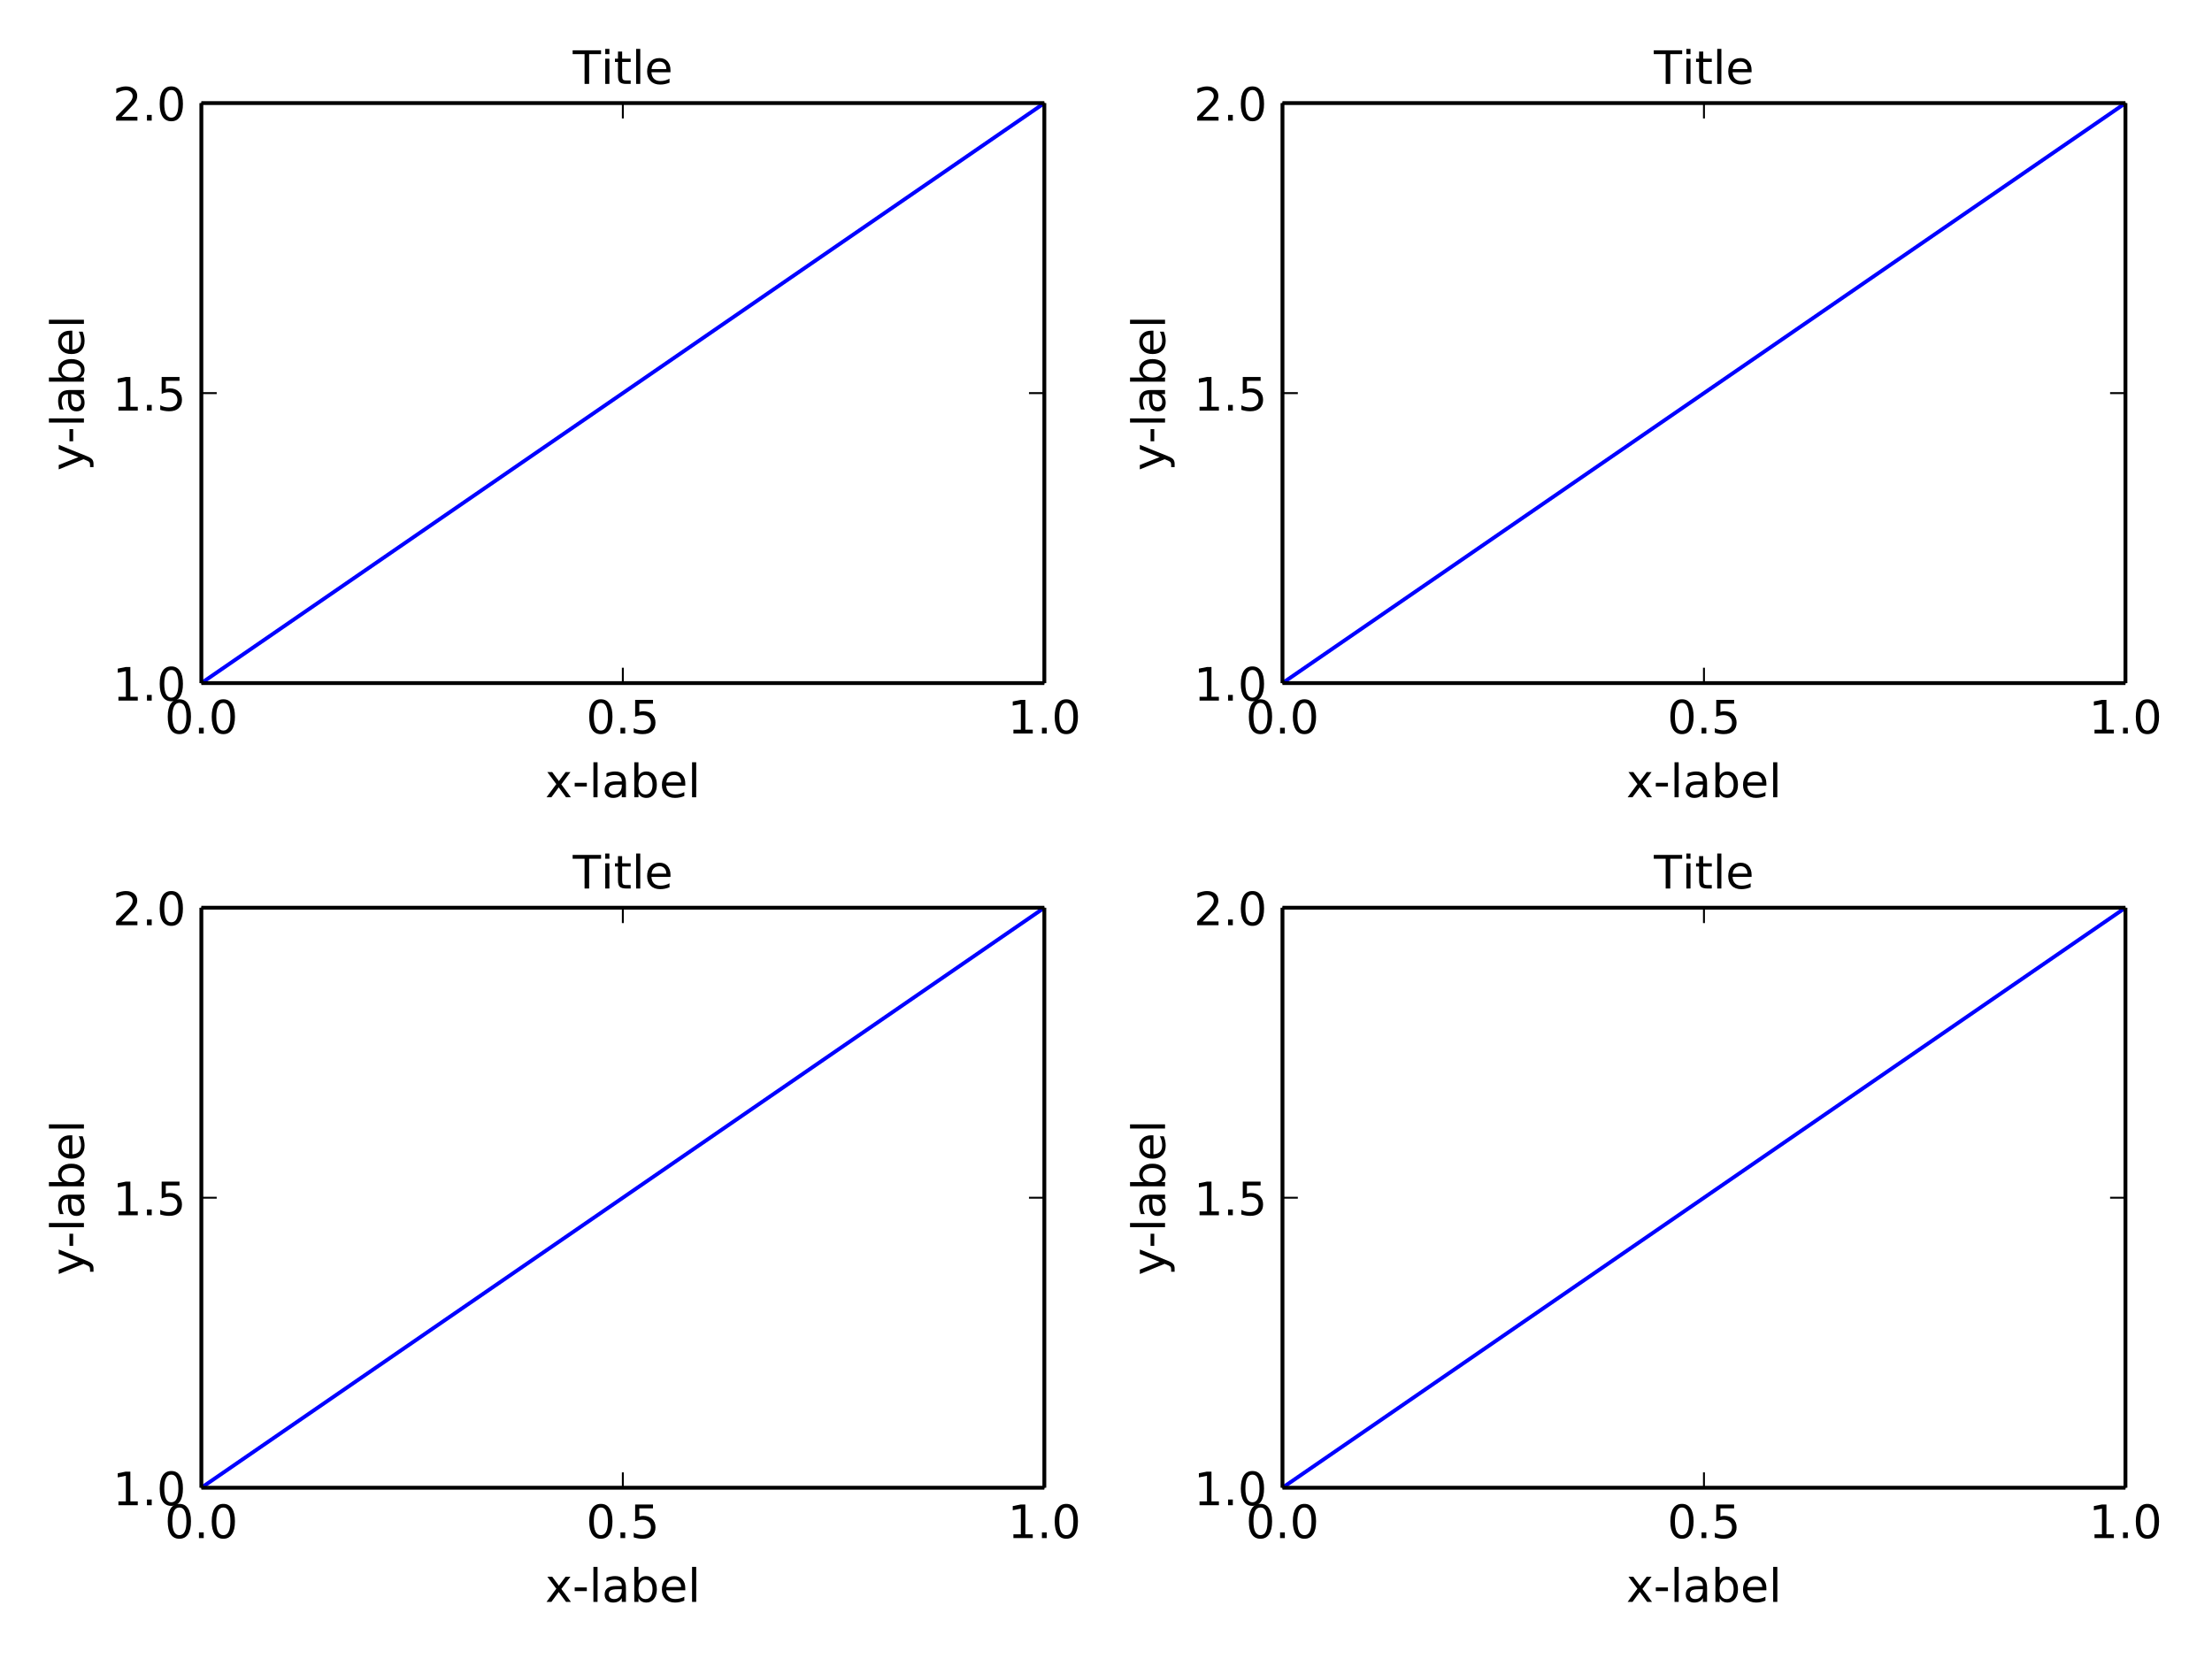 <svg xmlns="http://www.w3.org/2000/svg" xmlns:xlink="http://www.w3.org/1999/xlink" width="768" height="576" version="1.1" viewBox="0 0 576 432"><defs><style type="text/css">*{stroke-linecap:butt;stroke-linejoin:round}</style></defs><g id="figure_1"><g id="patch_1"><path fill="#fff" d="M 0 432 L 576 432 L 576 0 L 0 0 z"/></g><g id="axes_1"><g id="patch_2"><path fill="#fff" d="M 52.433 177.879 L 271.943 177.879 L 271.943 26.848 L 52.433 26.848 z"/></g><g id="line2d_1"><path fill="none" stroke="#00f" stroke-linecap="square" d="M 52.433 177.879 L 271.943 26.848" clip-path="url(#p741f474be7)"/></g><g id="patch_3"><path fill="none" stroke="#000" stroke-linecap="square" stroke-linejoin="miter" d="M 52.433 177.879 L 52.433 26.848"/></g><g id="patch_4"><path fill="none" stroke="#000" stroke-linecap="square" stroke-linejoin="miter" d="M 271.943 177.879 L 271.943 26.848"/></g><g id="patch_5"><path fill="none" stroke="#000" stroke-linecap="square" stroke-linejoin="miter" d="M 52.433 177.879 L 271.943 177.879"/></g><g id="patch_6"><path fill="none" stroke="#000" stroke-linecap="square" stroke-linejoin="miter" d="M 52.433 26.848 L 271.943 26.848"/></g><g id="matplotlib.axis_1"><g id="xtick_1"><g id="line2d_2"><defs><path id="m14ec76a4f2" stroke="#000" stroke-width=".5" d="M 0 0 L 0 -4"/></defs><g><use x="52.433" y="177.879" stroke="#000" stroke-width=".5" xlink:href="#m14ec76a4f2"/></g></g><g id="line2d_3"><defs><path id="m3da796c1f4" stroke="#000" stroke-width=".5" d="M 0 0 L 0 4"/></defs><g><use x="52.433" y="26.848" stroke="#000" stroke-width=".5" xlink:href="#m3da796c1f4"/></g></g><g id="text_1"><defs><path id="DejaVuSans-30" d="M 31.781 66.406 Q 24.172 66.406 20.328 58.906 Q 16.5 51.422 16.5 36.375 Q 16.5 21.391 20.328 13.891 Q 24.172 6.391 31.781 6.391 Q 39.453 6.391 43.281 13.891 Q 47.125 21.391 47.125 36.375 Q 47.125 51.422 43.281 58.906 Q 39.453 66.406 31.781 66.406 M 31.781 74.219 Q 44.047 74.219 50.516 64.516 Q 56.984 54.828 56.984 36.375 Q 56.984 17.969 50.516 8.266 Q 44.047 -1.422 31.781 -1.422 Q 19.531 -1.422 13.062 8.266 Q 6.594 17.969 6.594 36.375 Q 6.594 54.828 13.062 64.516 Q 19.531 74.219 31.781 74.219"/><path id="DejaVuSans-2e" d="M 10.688 12.406 L 21 12.406 L 21 0 L 10.688 0 z"/></defs><g transform="translate(42.892 190.998)scale(0.12 -0.12)"><use xlink:href="#DejaVuSans-30"/><use x="63.623" xlink:href="#DejaVuSans-2e"/><use x="95.41" xlink:href="#DejaVuSans-30"/></g></g></g><g id="xtick_2"><g id="line2d_4"><g><use x="162.188" y="177.879" stroke="#000" stroke-width=".5" xlink:href="#m14ec76a4f2"/></g></g><g id="line2d_5"><g><use x="162.188" y="26.848" stroke="#000" stroke-width=".5" xlink:href="#m3da796c1f4"/></g></g><g id="text_2"><defs><path id="DejaVuSans-35" d="M 10.797 72.906 L 49.516 72.906 L 49.516 64.594 L 19.828 64.594 L 19.828 46.734 Q 21.969 47.469 24.109 47.828 Q 26.266 48.188 28.422 48.188 Q 40.625 48.188 47.75 41.5 Q 54.891 34.812 54.891 23.391 Q 54.891 11.625 47.562 5.094 Q 40.234 -1.422 26.906 -1.422 Q 22.312 -1.422 17.547 -0.641 Q 12.797 0.141 7.719 1.703 L 7.719 11.625 Q 12.109 9.234 16.797 8.062 Q 21.484 6.891 26.703 6.891 Q 35.156 6.891 40.078 11.328 Q 45.016 15.766 45.016 23.391 Q 45.016 31 40.078 35.438 Q 35.156 39.891 26.703 39.891 Q 22.75 39.891 18.812 39.016 Q 14.891 38.141 10.797 36.281 z"/></defs><g transform="translate(152.647 190.998)scale(0.12 -0.12)"><use xlink:href="#DejaVuSans-30"/><use x="63.623" xlink:href="#DejaVuSans-2e"/><use x="95.41" xlink:href="#DejaVuSans-35"/></g></g></g><g id="xtick_3"><g id="line2d_6"><g><use x="271.943" y="177.879" stroke="#000" stroke-width=".5" xlink:href="#m14ec76a4f2"/></g></g><g id="line2d_7"><g><use x="271.943" y="26.848" stroke="#000" stroke-width=".5" xlink:href="#m3da796c1f4"/></g></g><g id="text_3"><defs><path id="DejaVuSans-31" d="M 12.406 8.297 L 28.516 8.297 L 28.516 63.922 L 10.984 60.406 L 10.984 69.391 L 28.422 72.906 L 38.281 72.906 L 38.281 8.297 L 54.391 8.297 L 54.391 0 L 12.406 0 z"/></defs><g transform="translate(262.402 190.998)scale(0.12 -0.12)"><use xlink:href="#DejaVuSans-31"/><use x="63.623" xlink:href="#DejaVuSans-2e"/><use x="95.41" xlink:href="#DejaVuSans-30"/></g></g></g><g id="text_4"><defs><path id="DejaVuSans-78" d="M 54.891 54.688 L 35.109 28.078 L 55.906 0 L 45.312 0 L 29.391 21.484 L 13.484 0 L 2.875 0 L 24.125 28.609 L 4.688 54.688 L 15.281 54.688 L 29.781 35.203 L 44.281 54.688 z"/><path id="DejaVuSans-2d" d="M 4.891 31.391 L 31.203 31.391 L 31.203 23.391 L 4.891 23.391 z"/><path id="DejaVuSans-6c" d="M 9.422 75.984 L 18.406 75.984 L 18.406 0 L 9.422 0 z"/><path id="DejaVuSans-61" d="M 34.281 27.484 Q 23.391 27.484 19.188 25 Q 14.984 22.516 14.984 16.5 Q 14.984 11.719 18.141 8.906 Q 21.297 6.109 26.703 6.109 Q 34.188 6.109 38.703 11.406 Q 43.219 16.703 43.219 25.484 L 43.219 27.484 z M 52.203 31.203 L 52.203 0 L 43.219 0 L 43.219 8.297 Q 40.141 3.328 35.547 0.953 Q 30.953 -1.422 24.312 -1.422 Q 15.922 -1.422 10.953 3.297 Q 6 8.016 6 15.922 Q 6 25.141 12.172 29.828 Q 18.359 34.516 30.609 34.516 L 43.219 34.516 L 43.219 35.406 Q 43.219 41.609 39.141 45 Q 35.062 48.391 27.688 48.391 Q 23 48.391 18.547 47.266 Q 14.109 46.141 10.016 43.891 L 10.016 52.203 Q 14.938 54.109 19.578 55.047 Q 24.219 56 28.609 56 Q 40.484 56 46.344 49.844 Q 52.203 43.703 52.203 31.203"/><path id="DejaVuSans-62" d="M 48.688 27.297 Q 48.688 37.203 44.609 42.844 Q 40.531 48.484 33.406 48.484 Q 26.266 48.484 22.188 42.844 Q 18.109 37.203 18.109 27.297 Q 18.109 17.391 22.188 11.75 Q 26.266 6.109 33.406 6.109 Q 40.531 6.109 44.609 11.75 Q 48.688 17.391 48.688 27.297 M 18.109 46.391 Q 20.953 51.266 25.266 53.625 Q 29.594 56 35.594 56 Q 45.562 56 51.781 48.094 Q 58.016 40.188 58.016 27.297 Q 58.016 14.406 51.781 6.484 Q 45.562 -1.422 35.594 -1.422 Q 29.594 -1.422 25.266 0.953 Q 20.953 3.328 18.109 8.203 L 18.109 0 L 9.078 0 L 9.078 75.984 L 18.109 75.984 z"/><path id="DejaVuSans-65" d="M 56.203 29.594 L 56.203 25.203 L 14.891 25.203 Q 15.484 15.922 20.484 11.062 Q 25.484 6.203 34.422 6.203 Q 39.594 6.203 44.453 7.469 Q 49.312 8.734 54.109 11.281 L 54.109 2.781 Q 49.266 0.734 44.188 -0.344 Q 39.109 -1.422 33.891 -1.422 Q 20.797 -1.422 13.156 6.188 Q 5.516 13.812 5.516 26.812 Q 5.516 40.234 12.766 48.109 Q 20.016 56 32.328 56 Q 43.359 56 49.781 48.891 Q 56.203 41.797 56.203 29.594 M 47.219 32.234 Q 47.125 39.594 43.094 43.984 Q 39.062 48.391 32.422 48.391 Q 24.906 48.391 20.391 44.141 Q 15.875 39.891 15.188 32.172 z"/></defs><g transform="translate(141.961 207.611)scale(0.12 -0.12)"><use xlink:href="#DejaVuSans-78"/><use x="59.18" xlink:href="#DejaVuSans-2d"/><use x="95.264" xlink:href="#DejaVuSans-6c"/><use x="123.047" xlink:href="#DejaVuSans-61"/><use x="184.326" xlink:href="#DejaVuSans-62"/><use x="247.803" xlink:href="#DejaVuSans-65"/><use x="309.326" xlink:href="#DejaVuSans-6c"/></g></g></g><g id="matplotlib.axis_2"><g id="ytick_1"><g id="line2d_8"><defs><path id="m759da088e6" stroke="#000" stroke-width=".5" d="M 0 0 L 4 0"/></defs><g><use x="52.433" y="177.879" stroke="#000" stroke-width=".5" xlink:href="#m759da088e6"/></g></g><g id="line2d_9"><defs><path id="m8f7002e765" stroke="#000" stroke-width=".5" d="M 0 0 L -4 0"/></defs><g><use x="271.943" y="177.879" stroke="#000" stroke-width=".5" xlink:href="#m8f7002e765"/></g></g><g id="text_5"><g transform="translate(29.35 182.438)scale(0.12 -0.12)"><use xlink:href="#DejaVuSans-31"/><use x="63.623" xlink:href="#DejaVuSans-2e"/><use x="95.41" xlink:href="#DejaVuSans-30"/></g></g></g><g id="ytick_2"><g id="line2d_10"><g><use x="52.433" y="102.363" stroke="#000" stroke-width=".5" xlink:href="#m759da088e6"/></g></g><g id="line2d_11"><g><use x="271.943" y="102.363" stroke="#000" stroke-width=".5" xlink:href="#m8f7002e765"/></g></g><g id="text_6"><g transform="translate(29.35 106.922)scale(0.12 -0.12)"><use xlink:href="#DejaVuSans-31"/><use x="63.623" xlink:href="#DejaVuSans-2e"/><use x="95.41" xlink:href="#DejaVuSans-35"/></g></g></g><g id="ytick_3"><g id="line2d_12"><g><use x="52.433" y="26.848" stroke="#000" stroke-width=".5" xlink:href="#m759da088e6"/></g></g><g id="line2d_13"><g><use x="271.943" y="26.848" stroke="#000" stroke-width=".5" xlink:href="#m8f7002e765"/></g></g><g id="text_7"><defs><path id="DejaVuSans-32" d="M 19.188 8.297 L 53.609 8.297 L 53.609 0 L 7.328 0 L 7.328 8.297 Q 12.938 14.109 22.625 23.891 Q 32.328 33.688 34.812 36.531 Q 39.547 41.844 41.422 45.531 Q 43.312 49.219 43.312 52.781 Q 43.312 58.594 39.234 62.25 Q 35.156 65.922 28.609 65.922 Q 23.969 65.922 18.812 64.312 Q 13.672 62.703 7.812 59.422 L 7.812 69.391 Q 13.766 71.781 18.938 73 Q 24.125 74.219 28.422 74.219 Q 39.75 74.219 46.484 68.547 Q 53.219 62.891 53.219 53.422 Q 53.219 48.922 51.531 44.891 Q 49.859 40.875 45.406 35.406 Q 44.188 33.984 37.641 27.219 Q 31.109 20.453 19.188 8.297"/></defs><g transform="translate(29.35 31.407)scale(0.12 -0.12)"><use xlink:href="#DejaVuSans-32"/><use x="63.623" xlink:href="#DejaVuSans-2e"/><use x="95.41" xlink:href="#DejaVuSans-30"/></g></g></g><g id="text_8"><defs><path id="DejaVuSans-79" d="M 32.172 -5.078 Q 28.375 -14.844 24.75 -17.812 Q 21.141 -20.797 15.094 -20.797 L 7.906 -20.797 L 7.906 -13.281 L 13.188 -13.281 Q 16.891 -13.281 18.938 -11.516 Q 21 -9.766 23.484 -3.219 L 25.094 0.875 L 2.984 54.688 L 12.5 54.688 L 29.594 11.922 L 46.688 54.688 L 56.203 54.688 z"/></defs><g transform="translate(21.854 122.59)rotate(-90)scale(0.12 -0.12)"><use xlink:href="#DejaVuSans-79"/><use x="59.164" xlink:href="#DejaVuSans-2d"/><use x="95.248" xlink:href="#DejaVuSans-6c"/><use x="123.031" xlink:href="#DejaVuSans-61"/><use x="184.311" xlink:href="#DejaVuSans-62"/><use x="247.787" xlink:href="#DejaVuSans-65"/><use x="309.311" xlink:href="#DejaVuSans-6c"/></g></g></g><g id="text_9"><defs><path id="DejaVuSans-54" d="M -0.297 72.906 L 61.375 72.906 L 61.375 64.594 L 35.5 64.594 L 35.5 0 L 25.594 0 L 25.594 64.594 L -0.297 64.594 z"/><path id="DejaVuSans-69" d="M 9.422 54.688 L 18.406 54.688 L 18.406 0 L 9.422 0 z M 9.422 75.984 L 18.406 75.984 L 18.406 64.594 L 9.422 64.594 z"/><path id="DejaVuSans-74" d="M 18.312 70.219 L 18.312 54.688 L 36.812 54.688 L 36.812 47.703 L 18.312 47.703 L 18.312 18.016 Q 18.312 11.328 20.141 9.422 Q 21.969 7.516 27.594 7.516 L 36.812 7.516 L 36.812 0 L 27.594 0 Q 17.188 0 13.234 3.875 Q 9.281 7.766 9.281 18.016 L 9.281 47.703 L 2.688 47.703 L 2.688 54.688 L 9.281 54.688 L 9.281 70.219 z"/></defs><g transform="translate(149.149 21.848)scale(0.12 -0.12)"><use xlink:href="#DejaVuSans-54"/><use x="61.037" xlink:href="#DejaVuSans-69"/><use x="88.82" xlink:href="#DejaVuSans-74"/><use x="128.029" xlink:href="#DejaVuSans-6c"/><use x="155.813" xlink:href="#DejaVuSans-65"/></g></g></g><g id="axes_2"><g id="patch_7"><path fill="#fff" d="M 333.953 177.879 L 553.463 177.879 L 553.463 26.848 L 333.953 26.848 z"/></g><g id="line2d_14"><path fill="none" stroke="#00f" stroke-linecap="square" d="M 333.953 177.879 L 553.463 26.848" clip-path="url(#p6d4aa99d35)"/></g><g id="patch_8"><path fill="none" stroke="#000" stroke-linecap="square" stroke-linejoin="miter" d="M 333.953 177.879 L 333.953 26.848"/></g><g id="patch_9"><path fill="none" stroke="#000" stroke-linecap="square" stroke-linejoin="miter" d="M 553.463 177.879 L 553.463 26.848"/></g><g id="patch_10"><path fill="none" stroke="#000" stroke-linecap="square" stroke-linejoin="miter" d="M 333.953 177.879 L 553.463 177.879"/></g><g id="patch_11"><path fill="none" stroke="#000" stroke-linecap="square" stroke-linejoin="miter" d="M 333.953 26.848 L 553.463 26.848"/></g><g id="matplotlib.axis_3"><g id="xtick_4"><g id="line2d_15"><g><use x="333.953" y="177.879" stroke="#000" stroke-width=".5" xlink:href="#m14ec76a4f2"/></g></g><g id="line2d_16"><g><use x="333.953" y="26.848" stroke="#000" stroke-width=".5" xlink:href="#m3da796c1f4"/></g></g><g id="text_10"><g transform="translate(324.412 190.998)scale(0.12 -0.12)"><use xlink:href="#DejaVuSans-30"/><use x="63.623" xlink:href="#DejaVuSans-2e"/><use x="95.41" xlink:href="#DejaVuSans-30"/></g></g></g><g id="xtick_5"><g id="line2d_17"><g><use x="443.708" y="177.879" stroke="#000" stroke-width=".5" xlink:href="#m14ec76a4f2"/></g></g><g id="line2d_18"><g><use x="443.708" y="26.848" stroke="#000" stroke-width=".5" xlink:href="#m3da796c1f4"/></g></g><g id="text_11"><g transform="translate(434.167 190.998)scale(0.12 -0.12)"><use xlink:href="#DejaVuSans-30"/><use x="63.623" xlink:href="#DejaVuSans-2e"/><use x="95.41" xlink:href="#DejaVuSans-35"/></g></g></g><g id="xtick_6"><g id="line2d_19"><g><use x="553.463" y="177.879" stroke="#000" stroke-width=".5" xlink:href="#m14ec76a4f2"/></g></g><g id="line2d_20"><g><use x="553.463" y="26.848" stroke="#000" stroke-width=".5" xlink:href="#m3da796c1f4"/></g></g><g id="text_12"><g transform="translate(543.922 190.998)scale(0.12 -0.12)"><use xlink:href="#DejaVuSans-31"/><use x="63.623" xlink:href="#DejaVuSans-2e"/><use x="95.41" xlink:href="#DejaVuSans-30"/></g></g></g><g id="text_13"><g transform="translate(423.481 207.611)scale(0.12 -0.12)"><use xlink:href="#DejaVuSans-78"/><use x="59.18" xlink:href="#DejaVuSans-2d"/><use x="95.264" xlink:href="#DejaVuSans-6c"/><use x="123.047" xlink:href="#DejaVuSans-61"/><use x="184.326" xlink:href="#DejaVuSans-62"/><use x="247.803" xlink:href="#DejaVuSans-65"/><use x="309.326" xlink:href="#DejaVuSans-6c"/></g></g></g><g id="matplotlib.axis_4"><g id="ytick_4"><g id="line2d_21"><g><use x="333.953" y="177.879" stroke="#000" stroke-width=".5" xlink:href="#m759da088e6"/></g></g><g id="line2d_22"><g><use x="553.463" y="177.879" stroke="#000" stroke-width=".5" xlink:href="#m8f7002e765"/></g></g><g id="text_14"><g transform="translate(310.87 182.438)scale(0.12 -0.12)"><use xlink:href="#DejaVuSans-31"/><use x="63.623" xlink:href="#DejaVuSans-2e"/><use x="95.41" xlink:href="#DejaVuSans-30"/></g></g></g><g id="ytick_5"><g id="line2d_23"><g><use x="333.953" y="102.363" stroke="#000" stroke-width=".5" xlink:href="#m759da088e6"/></g></g><g id="line2d_24"><g><use x="553.463" y="102.363" stroke="#000" stroke-width=".5" xlink:href="#m8f7002e765"/></g></g><g id="text_15"><g transform="translate(310.87 106.922)scale(0.12 -0.12)"><use xlink:href="#DejaVuSans-31"/><use x="63.623" xlink:href="#DejaVuSans-2e"/><use x="95.41" xlink:href="#DejaVuSans-35"/></g></g></g><g id="ytick_6"><g id="line2d_25"><g><use x="333.953" y="26.848" stroke="#000" stroke-width=".5" xlink:href="#m759da088e6"/></g></g><g id="line2d_26"><g><use x="553.463" y="26.848" stroke="#000" stroke-width=".5" xlink:href="#m8f7002e765"/></g></g><g id="text_16"><g transform="translate(310.87 31.407)scale(0.12 -0.12)"><use xlink:href="#DejaVuSans-32"/><use x="63.623" xlink:href="#DejaVuSans-2e"/><use x="95.41" xlink:href="#DejaVuSans-30"/></g></g></g><g id="text_17"><g transform="translate(303.374 122.59)rotate(-90)scale(0.12 -0.12)"><use xlink:href="#DejaVuSans-79"/><use x="59.164" xlink:href="#DejaVuSans-2d"/><use x="95.248" xlink:href="#DejaVuSans-6c"/><use x="123.031" xlink:href="#DejaVuSans-61"/><use x="184.311" xlink:href="#DejaVuSans-62"/><use x="247.787" xlink:href="#DejaVuSans-65"/><use x="309.311" xlink:href="#DejaVuSans-6c"/></g></g></g><g id="text_18"><g transform="translate(430.669 21.848)scale(0.12 -0.12)"><use xlink:href="#DejaVuSans-54"/><use x="61.037" xlink:href="#DejaVuSans-69"/><use x="88.82" xlink:href="#DejaVuSans-74"/><use x="128.029" xlink:href="#DejaVuSans-6c"/><use x="155.813" xlink:href="#DejaVuSans-65"/></g></g></g><g id="axes_3"><g id="patch_12"><path fill="#fff" d="M 52.433 387.399 L 271.943 387.399 L 271.943 236.368 L 52.433 236.368 z"/></g><g id="line2d_27"><path fill="none" stroke="#00f" stroke-linecap="square" d="M 52.433 387.399 L 271.943 236.368" clip-path="url(#p2ae0e33ad1)"/></g><g id="patch_13"><path fill="none" stroke="#000" stroke-linecap="square" stroke-linejoin="miter" d="M 52.433 387.399 L 52.433 236.368"/></g><g id="patch_14"><path fill="none" stroke="#000" stroke-linecap="square" stroke-linejoin="miter" d="M 271.943 387.399 L 271.943 236.368"/></g><g id="patch_15"><path fill="none" stroke="#000" stroke-linecap="square" stroke-linejoin="miter" d="M 52.433 387.399 L 271.943 387.399"/></g><g id="patch_16"><path fill="none" stroke="#000" stroke-linecap="square" stroke-linejoin="miter" d="M 52.433 236.368 L 271.943 236.368"/></g><g id="matplotlib.axis_5"><g id="xtick_7"><g id="line2d_28"><g><use x="52.433" y="387.399" stroke="#000" stroke-width=".5" xlink:href="#m14ec76a4f2"/></g></g><g id="line2d_29"><g><use x="52.433" y="236.368" stroke="#000" stroke-width=".5" xlink:href="#m3da796c1f4"/></g></g><g id="text_19"><g transform="translate(42.892 400.517)scale(0.12 -0.12)"><use xlink:href="#DejaVuSans-30"/><use x="63.623" xlink:href="#DejaVuSans-2e"/><use x="95.41" xlink:href="#DejaVuSans-30"/></g></g></g><g id="xtick_8"><g id="line2d_30"><g><use x="162.188" y="387.399" stroke="#000" stroke-width=".5" xlink:href="#m14ec76a4f2"/></g></g><g id="line2d_31"><g><use x="162.188" y="236.368" stroke="#000" stroke-width=".5" xlink:href="#m3da796c1f4"/></g></g><g id="text_20"><g transform="translate(152.647 400.517)scale(0.12 -0.12)"><use xlink:href="#DejaVuSans-30"/><use x="63.623" xlink:href="#DejaVuSans-2e"/><use x="95.41" xlink:href="#DejaVuSans-35"/></g></g></g><g id="xtick_9"><g id="line2d_32"><g><use x="271.943" y="387.399" stroke="#000" stroke-width=".5" xlink:href="#m14ec76a4f2"/></g></g><g id="line2d_33"><g><use x="271.943" y="236.368" stroke="#000" stroke-width=".5" xlink:href="#m3da796c1f4"/></g></g><g id="text_21"><g transform="translate(262.402 400.517)scale(0.12 -0.12)"><use xlink:href="#DejaVuSans-31"/><use x="63.623" xlink:href="#DejaVuSans-2e"/><use x="95.41" xlink:href="#DejaVuSans-30"/></g></g></g><g id="text_22"><g transform="translate(141.961 417.131)scale(0.12 -0.12)"><use xlink:href="#DejaVuSans-78"/><use x="59.18" xlink:href="#DejaVuSans-2d"/><use x="95.264" xlink:href="#DejaVuSans-6c"/><use x="123.047" xlink:href="#DejaVuSans-61"/><use x="184.326" xlink:href="#DejaVuSans-62"/><use x="247.803" xlink:href="#DejaVuSans-65"/><use x="309.326" xlink:href="#DejaVuSans-6c"/></g></g></g><g id="matplotlib.axis_6"><g id="ytick_7"><g id="line2d_34"><g><use x="52.433" y="387.399" stroke="#000" stroke-width=".5" xlink:href="#m759da088e6"/></g></g><g id="line2d_35"><g><use x="271.943" y="387.399" stroke="#000" stroke-width=".5" xlink:href="#m8f7002e765"/></g></g><g id="text_23"><g transform="translate(29.35 391.958)scale(0.12 -0.12)"><use xlink:href="#DejaVuSans-31"/><use x="63.623" xlink:href="#DejaVuSans-2e"/><use x="95.41" xlink:href="#DejaVuSans-30"/></g></g></g><g id="ytick_8"><g id="line2d_36"><g><use x="52.433" y="311.883" stroke="#000" stroke-width=".5" xlink:href="#m759da088e6"/></g></g><g id="line2d_37"><g><use x="271.943" y="311.883" stroke="#000" stroke-width=".5" xlink:href="#m8f7002e765"/></g></g><g id="text_24"><g transform="translate(29.35 316.442)scale(0.12 -0.12)"><use xlink:href="#DejaVuSans-31"/><use x="63.623" xlink:href="#DejaVuSans-2e"/><use x="95.41" xlink:href="#DejaVuSans-35"/></g></g></g><g id="ytick_9"><g id="line2d_38"><g><use x="52.433" y="236.368" stroke="#000" stroke-width=".5" xlink:href="#m759da088e6"/></g></g><g id="line2d_39"><g><use x="271.943" y="236.368" stroke="#000" stroke-width=".5" xlink:href="#m8f7002e765"/></g></g><g id="text_25"><g transform="translate(29.35 240.927)scale(0.12 -0.12)"><use xlink:href="#DejaVuSans-32"/><use x="63.623" xlink:href="#DejaVuSans-2e"/><use x="95.41" xlink:href="#DejaVuSans-30"/></g></g></g><g id="text_26"><g transform="translate(21.854 332.11)rotate(-90)scale(0.12 -0.12)"><use xlink:href="#DejaVuSans-79"/><use x="59.164" xlink:href="#DejaVuSans-2d"/><use x="95.248" xlink:href="#DejaVuSans-6c"/><use x="123.031" xlink:href="#DejaVuSans-61"/><use x="184.311" xlink:href="#DejaVuSans-62"/><use x="247.787" xlink:href="#DejaVuSans-65"/><use x="309.311" xlink:href="#DejaVuSans-6c"/></g></g></g><g id="text_27"><g transform="translate(149.149 231.368)scale(0.12 -0.12)"><use xlink:href="#DejaVuSans-54"/><use x="61.037" xlink:href="#DejaVuSans-69"/><use x="88.82" xlink:href="#DejaVuSans-74"/><use x="128.029" xlink:href="#DejaVuSans-6c"/><use x="155.813" xlink:href="#DejaVuSans-65"/></g></g></g><g id="axes_4"><g id="patch_17"><path fill="#fff" d="M 333.953 387.399 L 553.463 387.399 L 553.463 236.368 L 333.953 236.368 z"/></g><g id="line2d_40"><path fill="none" stroke="#00f" stroke-linecap="square" d="M 333.953 387.399 L 553.463 236.368" clip-path="url(#p9e82a82c31)"/></g><g id="patch_18"><path fill="none" stroke="#000" stroke-linecap="square" stroke-linejoin="miter" d="M 333.953 387.399 L 333.953 236.368"/></g><g id="patch_19"><path fill="none" stroke="#000" stroke-linecap="square" stroke-linejoin="miter" d="M 553.463 387.399 L 553.463 236.368"/></g><g id="patch_20"><path fill="none" stroke="#000" stroke-linecap="square" stroke-linejoin="miter" d="M 333.953 387.399 L 553.463 387.399"/></g><g id="patch_21"><path fill="none" stroke="#000" stroke-linecap="square" stroke-linejoin="miter" d="M 333.953 236.368 L 553.463 236.368"/></g><g id="matplotlib.axis_7"><g id="xtick_10"><g id="line2d_41"><g><use x="333.953" y="387.399" stroke="#000" stroke-width=".5" xlink:href="#m14ec76a4f2"/></g></g><g id="line2d_42"><g><use x="333.953" y="236.368" stroke="#000" stroke-width=".5" xlink:href="#m3da796c1f4"/></g></g><g id="text_28"><g transform="translate(324.412 400.517)scale(0.12 -0.12)"><use xlink:href="#DejaVuSans-30"/><use x="63.623" xlink:href="#DejaVuSans-2e"/><use x="95.41" xlink:href="#DejaVuSans-30"/></g></g></g><g id="xtick_11"><g id="line2d_43"><g><use x="443.708" y="387.399" stroke="#000" stroke-width=".5" xlink:href="#m14ec76a4f2"/></g></g><g id="line2d_44"><g><use x="443.708" y="236.368" stroke="#000" stroke-width=".5" xlink:href="#m3da796c1f4"/></g></g><g id="text_29"><g transform="translate(434.167 400.517)scale(0.12 -0.12)"><use xlink:href="#DejaVuSans-30"/><use x="63.623" xlink:href="#DejaVuSans-2e"/><use x="95.41" xlink:href="#DejaVuSans-35"/></g></g></g><g id="xtick_12"><g id="line2d_45"><g><use x="553.463" y="387.399" stroke="#000" stroke-width=".5" xlink:href="#m14ec76a4f2"/></g></g><g id="line2d_46"><g><use x="553.463" y="236.368" stroke="#000" stroke-width=".5" xlink:href="#m3da796c1f4"/></g></g><g id="text_30"><g transform="translate(543.922 400.517)scale(0.12 -0.12)"><use xlink:href="#DejaVuSans-31"/><use x="63.623" xlink:href="#DejaVuSans-2e"/><use x="95.41" xlink:href="#DejaVuSans-30"/></g></g></g><g id="text_31"><g transform="translate(423.481 417.131)scale(0.12 -0.12)"><use xlink:href="#DejaVuSans-78"/><use x="59.18" xlink:href="#DejaVuSans-2d"/><use x="95.264" xlink:href="#DejaVuSans-6c"/><use x="123.047" xlink:href="#DejaVuSans-61"/><use x="184.326" xlink:href="#DejaVuSans-62"/><use x="247.803" xlink:href="#DejaVuSans-65"/><use x="309.326" xlink:href="#DejaVuSans-6c"/></g></g></g><g id="matplotlib.axis_8"><g id="ytick_10"><g id="line2d_47"><g><use x="333.953" y="387.399" stroke="#000" stroke-width=".5" xlink:href="#m759da088e6"/></g></g><g id="line2d_48"><g><use x="553.463" y="387.399" stroke="#000" stroke-width=".5" xlink:href="#m8f7002e765"/></g></g><g id="text_32"><g transform="translate(310.87 391.958)scale(0.12 -0.12)"><use xlink:href="#DejaVuSans-31"/><use x="63.623" xlink:href="#DejaVuSans-2e"/><use x="95.41" xlink:href="#DejaVuSans-30"/></g></g></g><g id="ytick_11"><g id="line2d_49"><g><use x="333.953" y="311.883" stroke="#000" stroke-width=".5" xlink:href="#m759da088e6"/></g></g><g id="line2d_50"><g><use x="553.463" y="311.883" stroke="#000" stroke-width=".5" xlink:href="#m8f7002e765"/></g></g><g id="text_33"><g transform="translate(310.87 316.442)scale(0.12 -0.12)"><use xlink:href="#DejaVuSans-31"/><use x="63.623" xlink:href="#DejaVuSans-2e"/><use x="95.41" xlink:href="#DejaVuSans-35"/></g></g></g><g id="ytick_12"><g id="line2d_51"><g><use x="333.953" y="236.368" stroke="#000" stroke-width=".5" xlink:href="#m759da088e6"/></g></g><g id="line2d_52"><g><use x="553.463" y="236.368" stroke="#000" stroke-width=".5" xlink:href="#m8f7002e765"/></g></g><g id="text_34"><g transform="translate(310.87 240.927)scale(0.12 -0.12)"><use xlink:href="#DejaVuSans-32"/><use x="63.623" xlink:href="#DejaVuSans-2e"/><use x="95.41" xlink:href="#DejaVuSans-30"/></g></g></g><g id="text_35"><g transform="translate(303.374 332.11)rotate(-90)scale(0.12 -0.12)"><use xlink:href="#DejaVuSans-79"/><use x="59.164" xlink:href="#DejaVuSans-2d"/><use x="95.248" xlink:href="#DejaVuSans-6c"/><use x="123.031" xlink:href="#DejaVuSans-61"/><use x="184.311" xlink:href="#DejaVuSans-62"/><use x="247.787" xlink:href="#DejaVuSans-65"/><use x="309.311" xlink:href="#DejaVuSans-6c"/></g></g></g><g id="text_36"><g transform="translate(430.669 231.368)scale(0.12 -0.12)"><use xlink:href="#DejaVuSans-54"/><use x="61.037" xlink:href="#DejaVuSans-69"/><use x="88.82" xlink:href="#DejaVuSans-74"/><use x="128.029" xlink:href="#DejaVuSans-6c"/><use x="155.813" xlink:href="#DejaVuSans-65"/></g></g></g></g><defs><clipPath id="p741f474be7"><rect width="219.51" height="151.032" x="52.433" y="26.848"/></clipPath><clipPath id="p6d4aa99d35"><rect width="219.51" height="151.032" x="333.953" y="26.848"/></clipPath><clipPath id="p2ae0e33ad1"><rect width="219.51" height="151.032" x="52.433" y="236.368"/></clipPath><clipPath id="p9e82a82c31"><rect width="219.51" height="151.032" x="333.953" y="236.368"/></clipPath></defs></svg>